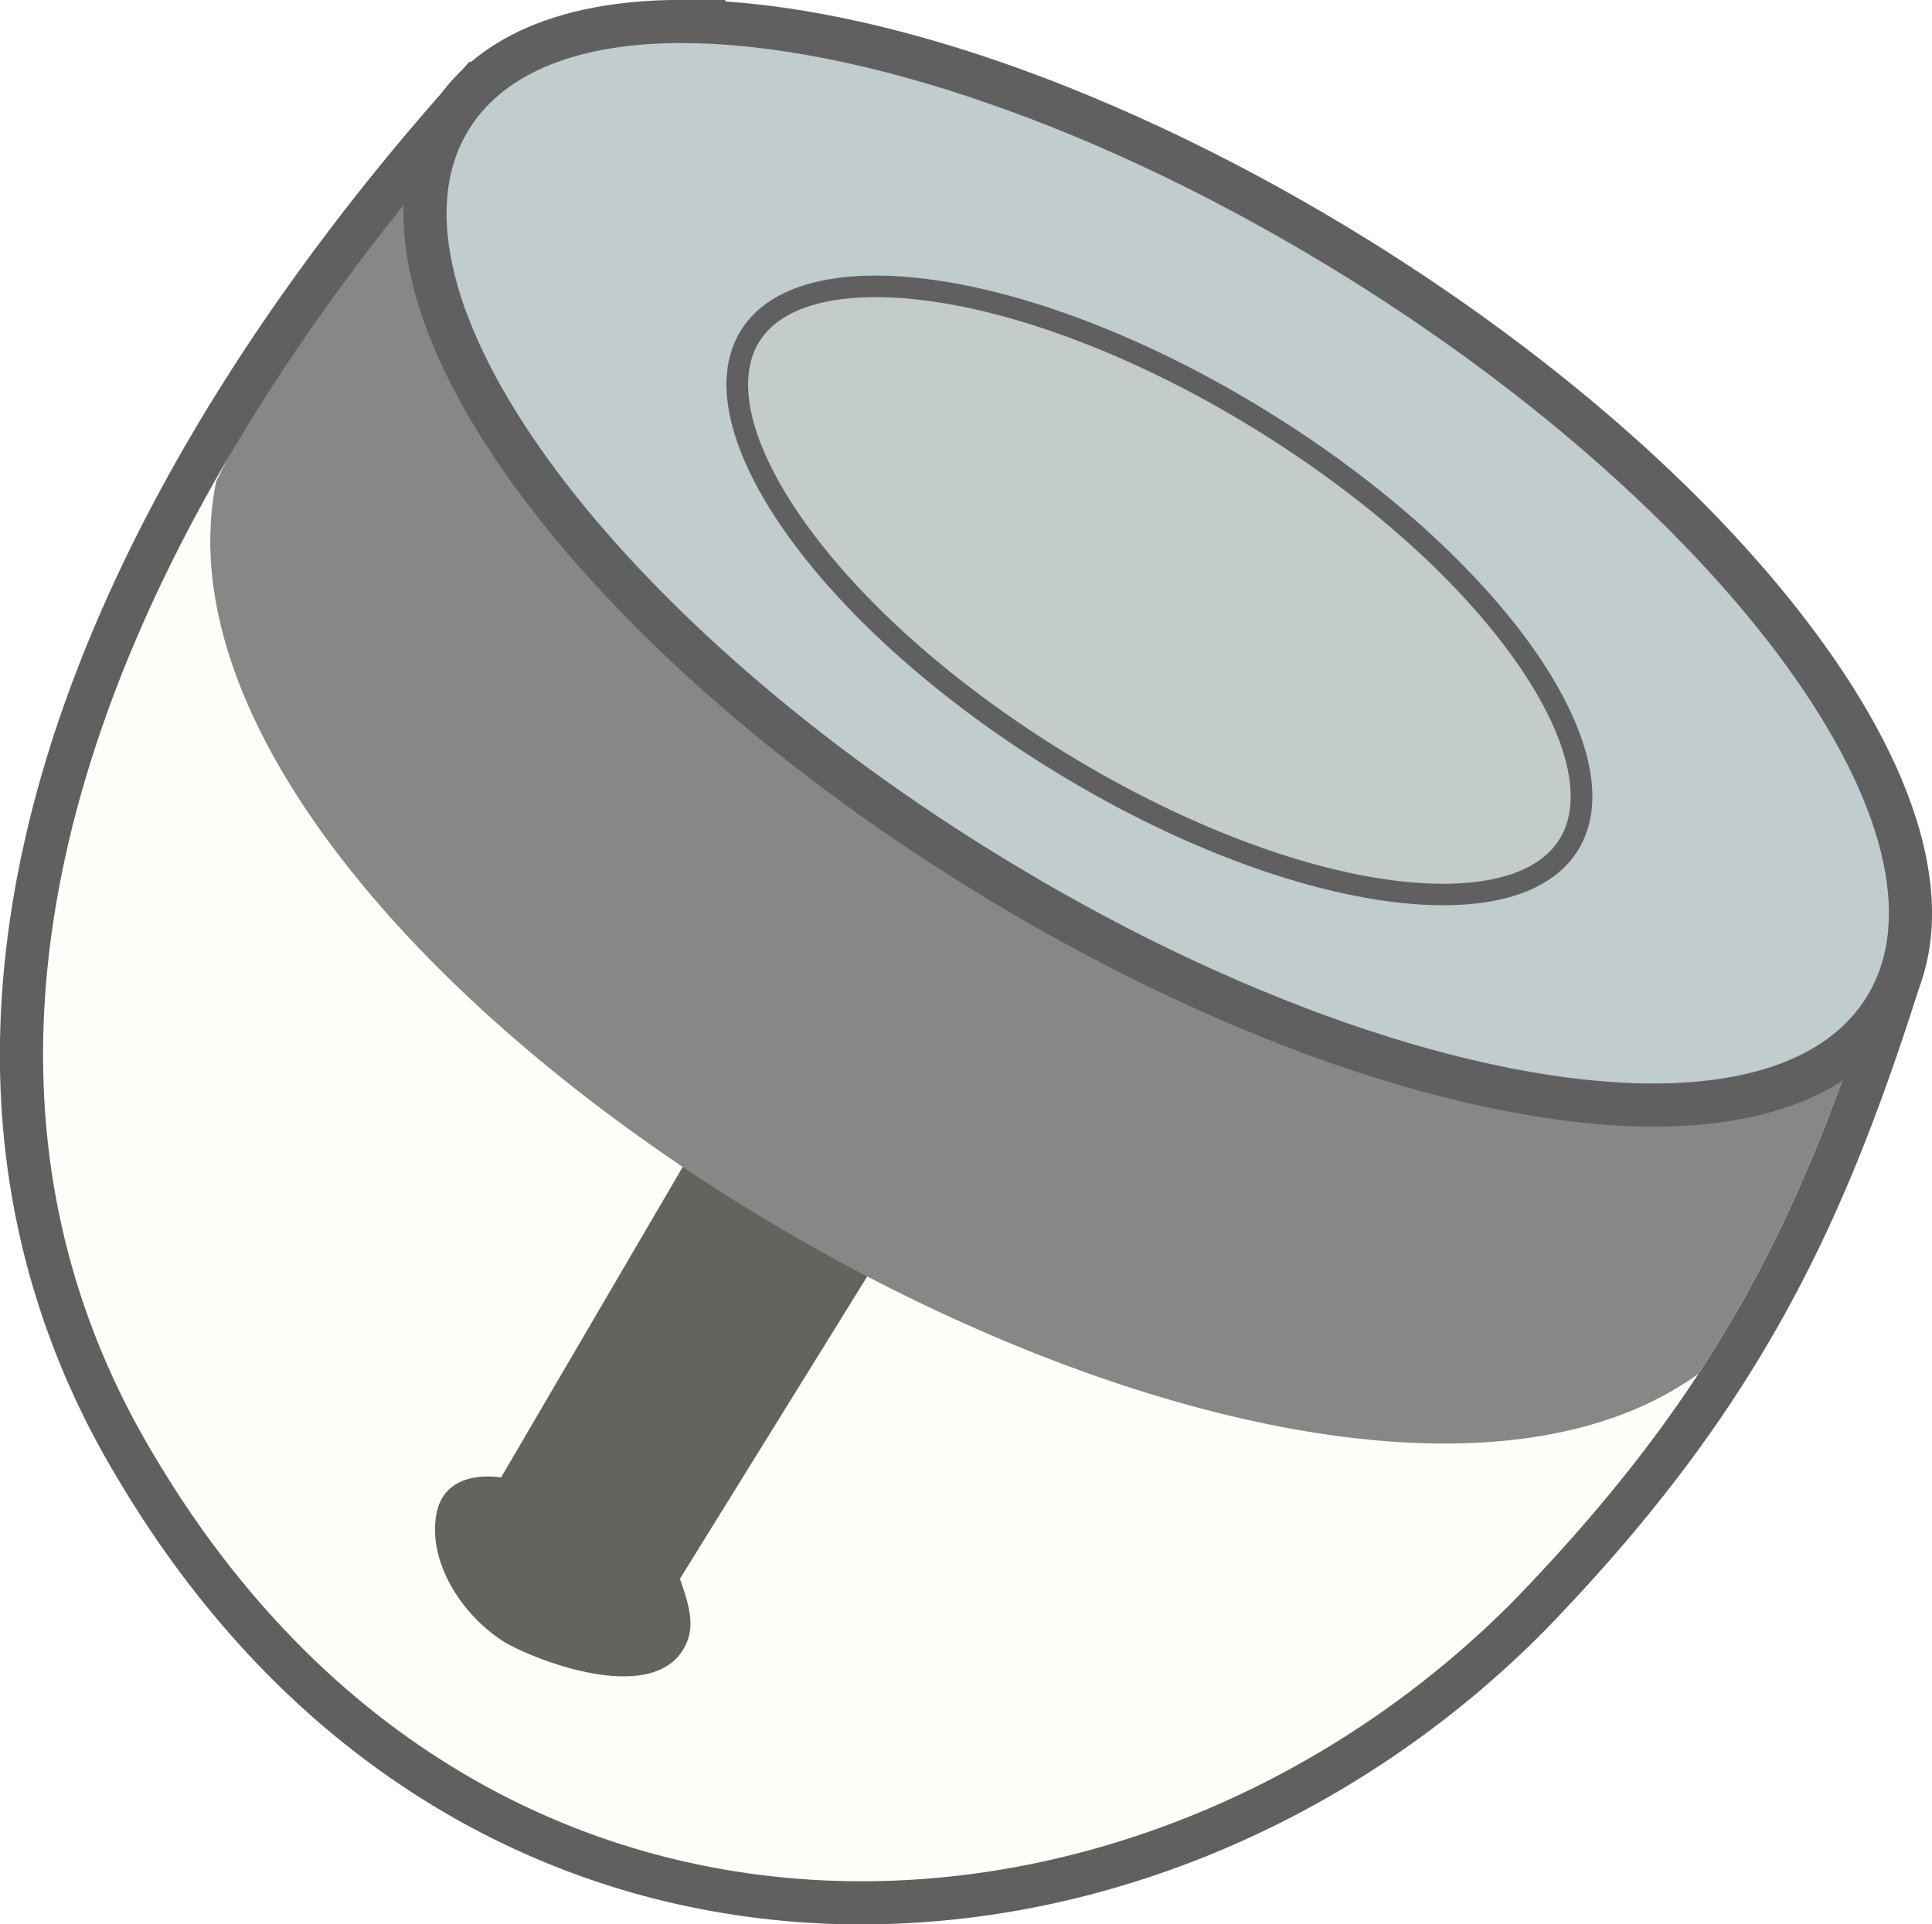 <svg xmlns="http://www.w3.org/2000/svg" viewBox="0 0 896.34 892.91"><path d="M448.5,660.5l-93,159s-26-5-30,17,11.5,46.5,31,59c11.29,7.24,68.48,30.93,84,3,5-9,3-18-2-32l96-155Z" transform="translate(-123.05 -133.92)" fill="#606060"/><path d="M911,771.4c38.3-58.38,62.38-117.91,85.46-191.89,2.51-8.51-639-403.94-639-403.94a865.13,865.13,0,0,0-124.37,162.2l-9.76,19.55C177.61,584,722.3,907.5,911,771.4Z" transform="translate(-123.05 -133.92)" fill="#878787"/><path d="M345,188S999,571,996.49,579.51C959.7,697.44,920.38,778.64,825,877c-81.79,82.35-192.2,129.84-302.24,129.84C399.42,1006.83,276.54,947.15,195,810,61.54,588.72,212,338,345,188m-4.07-25.56L330,174.73c-58.68,66.17-137.33,170.37-178.87,291-20.92,60.77-30.25,119.88-27.72,175.7,2.88,63.57,21.18,123.73,54.38,178.81,40.85,68.67,93.15,121.48,155.48,157a377,377,0,0,0,92.7,37.51,389.1,389.1,0,0,0,96.75,12.1c115.41,0,230.75-49.48,316.43-135.75l.08-.08.09-.09c47.69-49.18,82.91-95.45,110.83-145.59,24.75-44.46,44.31-92.27,65.4-159.86l0-.15,0-.15c1.43-4.84,2.28-14.26-8-22.86-1.62-1.36-3.71-2.93-6.58-4.95-4.84-3.4-11.74-8-21.1-14-16.85-10.77-41.7-26.16-73.85-45.73-54-32.86-129.45-78.05-224.26-134.3C520.52,267.63,356.74,171.7,355.11,170.74l-14.18-8.3Z" transform="translate(-123.05 -133.92)" fill="#606060"/><path d="M890.09,646.62c-85.32,0-202.38-41.09-313.15-109.91-87.66-54.46-161.48-119.81-207.85-184-48.15-66.65-61.26-124.94-36.92-164.13,18.16-29.22,55.29-44.67,107.38-44.67,85.32,0,202.38,41.09,313.15,109.9,87.66,54.47,161.48,119.81,207.84,184,48.16,66.66,61.27,125,36.93,164.13C979.31,631.17,942.18,646.62,890.09,646.62Z" transform="translate(-123.05 -133.92)" fill="#bdccd4"/><path d="M439.55,153.92c80.37,0,194.73,38.11,307.87,108.4,179,111.23,287.17,260.92,241.55,334.35-16.79,27-52.07,40-98.88,40-80.37,0-194.74-38.11-307.87-108.4C403.19,417,295.05,267.3,340.67,193.87c16.79-27,52.07-40,98.88-40m20-20h-20c-70.41,0-101.87,26.86-115.87,49.4C297.05,226.18,310.3,288.42,361,358.58c47.11,65.21,121.93,131.49,210.67,186.63,55.81,34.67,114.67,63.19,170.22,82.46,54.58,18.94,105.83,29,148.21,29,70.4,0,101.87-26.87,115.87-49.4,26.63-42.86,13.38-105.1-37.31-175.26C921.54,366.75,846.72,300.47,758,245.33c-55.81-34.67-114.67-63.19-170.22-82.46-46.25-16.05-90.11-25.69-128.21-28.26v-.69Z" transform="translate(-123.05 -133.92)" fill="#606060"/><path d="M792.54,549c-49.37,0-116.72-23.53-180.16-62.94C561.08,454.18,518.16,415.8,491.54,378c-25.4-36.08-32.88-68.18-20.51-88.09,11.87-19.1,38.27-23.11,58.32-23.11,49.37,0,116.71,23.53,180.15,62.95,51.31,31.87,94.23,70.25,120.85,108.07,25.4,36.07,32.87,68.17,20.51,88.08C839,545,812.59,549,792.54,549Z" transform="translate(-123.05 -133.92)" fill="#bdccd4"/><path d="M529.36,271.79c48.47,0,114.82,23.25,177.5,62.19,50.75,31.53,93.16,69.43,119.4,106.7,24.19,34.36,31.61,64.45,20.35,82.57C836,540.4,811.32,544,792.54,544,744.06,544,677.7,520.75,615,481.81c-50.75-31.53-93.15-69.42-119.4-106.7-24.18-34.35-31.6-64.45-20.34-82.57,10.65-17.15,35.28-20.75,54.08-20.75h0m0-10c-29.49,0-51.87,8.26-62.57,25.47-28.27,45.52,35.73,136.42,143,203,66.67,41.42,134.34,63.7,182.8,63.7,29.48,0,51.87-8.25,62.56-25.47,28.28-45.51-35.73-136.42-143-203-66.66-41.42-134.33-63.7-182.79-63.7Z" transform="translate(-123.05 -133.92)" fill="#606060"/><g opacity="0.1"><path d="M911,771.4C722.3,907.5,177.61,584,223.35,357.32l9.76-19.55C149.26,479.46,102.51,656.64,195,810c154.3,259.52,456.54,241.65,630,67,39.18-40.41,68.9-77.92,92.87-116.27C915.64,764.28,913.37,767.85,911,771.4Z" transform="translate(-123.05 -133.92)" fill="#ffc84d" opacity="0.3"/><path d="M890.09,646.62c-85.32,0-202.38-41.09-313.15-109.91-87.66-54.46-161.48-119.81-207.85-184-48.15-66.65-61.26-124.94-36.92-164.13,18.16-29.22,55.29-44.67,107.38-44.67,85.32,0,202.38,41.09,313.15,109.9,87.66,54.47,161.48,119.81,207.84,184,48.16,66.66,61.27,125,36.93,164.13C979.31,631.17,942.18,646.62,890.09,646.62Z" transform="translate(-123.05 -133.92)" fill="#ffc84d" opacity="0.5"/><path d="M439.55,153.92c80.37,0,194.73,38.11,307.87,108.4,179,111.23,287.17,260.92,241.55,334.35-16.79,27-52.07,40-98.88,40-80.37,0-194.74-38.11-307.87-108.4C403.19,417,295.05,267.3,340.67,193.87c16.79-27,52.07-40,98.88-40m20-20h-20c-70.41,0-101.87,26.86-115.87,49.4C297.05,226.18,310.3,288.42,361,358.58c47.11,65.21,121.93,131.49,210.67,186.63,55.81,34.67,114.67,63.19,170.22,82.46,54.58,18.94,105.83,29,148.21,29,70.4,0,101.87-26.87,115.87-49.4,26.63-42.86,13.38-105.1-37.31-175.26C921.54,366.75,846.72,300.47,758,245.33c-55.81-34.67-114.67-63.19-170.22-82.46-46.25-16.05-90.11-25.69-128.21-28.26v-.69Z" transform="translate(-123.05 -133.92)" fill="#606060"/><path d="M792.54,549c-49.37,0-116.72-23.53-180.16-62.94C561.08,454.18,518.16,415.8,491.54,378c-25.4-36.08-32.88-68.18-20.51-88.09,11.87-19.1,38.27-23.11,58.32-23.11,49.37,0,116.71,23.53,180.15,62.95,51.31,31.87,94.23,70.25,120.85,108.07,25.4,36.07,32.87,68.17,20.51,88.08C839,545,812.59,549,792.54,549Z" transform="translate(-123.05 -133.92)" fill="#ffc84d"/><path d="M529.36,271.79c48.47,0,114.82,23.25,177.5,62.19,50.75,31.53,93.16,69.43,119.4,106.7,24.19,34.36,31.61,64.45,20.35,82.57C836,540.4,811.32,544,792.54,544,744.06,544,677.7,520.75,615,481.81c-50.75-31.53-93.15-69.42-119.4-106.7-24.18-34.35-31.6-64.45-20.34-82.57,10.65-17.15,35.28-20.75,54.08-20.75h0m0-10c-29.49,0-51.87,8.26-62.57,25.47-28.27,45.52,35.73,136.42,143,203,66.67,41.42,134.34,63.7,182.8,63.7,29.48,0,51.87-8.25,62.56-25.47,28.28-45.51-35.73-136.42-143-203-66.66-41.42-134.33-63.7-182.79-63.7Z" transform="translate(-123.05 -133.92)" fill="#606060"/></g></svg>